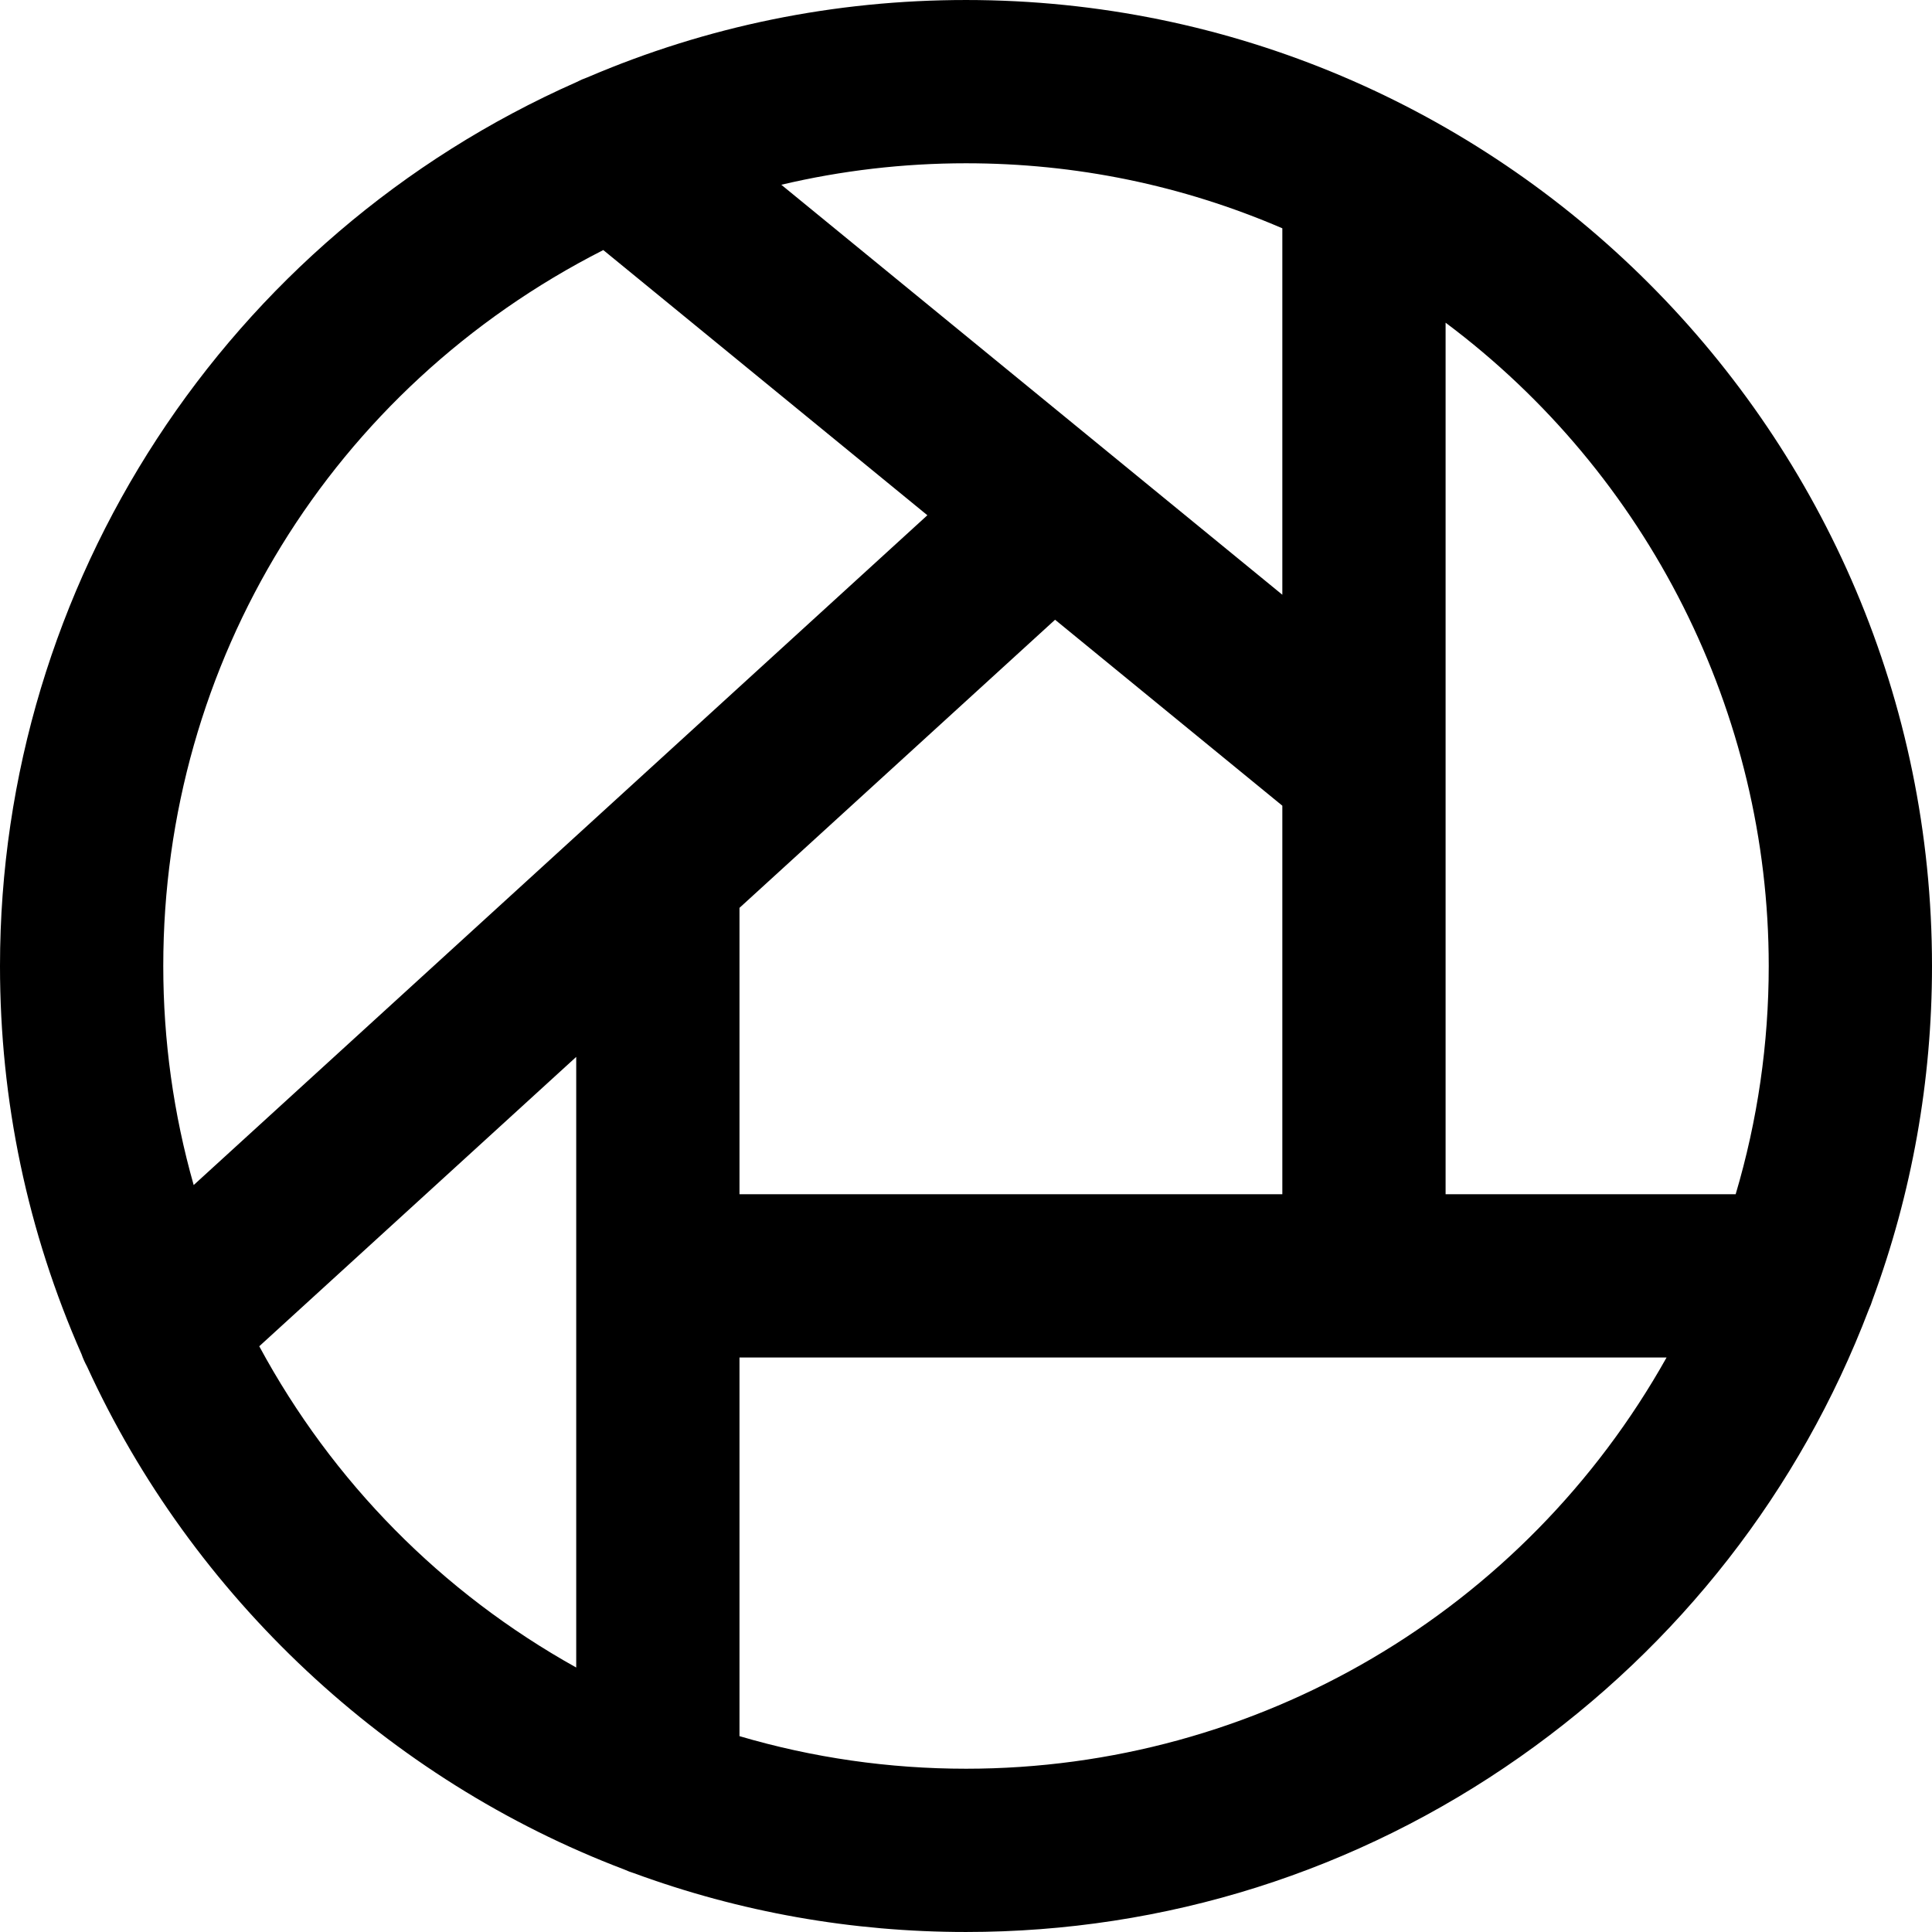 <?xml version="1.0" encoding="iso-8859-1"?>
<!-- Generator: Adobe Illustrator 18.0.0, SVG Export Plug-In . SVG Version: 6.00 Build 0)  -->
<!DOCTYPE svg PUBLIC "-//W3C//DTD SVG 1.1//EN" "http://www.w3.org/Graphics/SVG/1.1/DTD/svg11.dtd">
<svg version="1.1" id="Capa_1" xmlns="http://www.w3.org/2000/svg" xmlns:xlink="http://www.w3.org/1999/xlink" x="0px" y="0px"
	 viewBox="0 0 284 284" style="enable-background:new 0 0 284 284;" xml:space="preserve">
<path d="M142,0.001c-19.32,0-38.071,3.836-55.648,11.368c-0.583,0.208-1.103,0.435-1.589,0.692C33.268,34.831,0,85.828,0,142
	c0,19.825,4.035,39.03,11.994,57.085c0.205,0.591,0.472,1.188,0.793,1.777c15.47,33.825,44.254,60.776,78.988,73.953
	c0.503,0.229,0.983,0.41,1.387,0.529c15.63,5.742,32.062,8.654,48.838,8.654c29.313,0,57.471-8.897,81.43-25.73
	c23.418-16.453,41.16-39.218,51.269-65.741c0.239-0.522,0.43-1.022,0.553-1.441C281.056,175.376,284,158.86,284,142
	C284,63.701,220.299,0.001,142,0.001z M84.703,155.362v89.76c-19.771-11.018-35.827-27.285-46.593-47.224L84.703,155.362z
	 M142,259.999c-11.315,0-22.511-1.61-33.297-4.789v-55.663h136.281C224.045,236.901,184.817,259.999,142,259.999z M136.322,75.74
	L28.471,174.2C25.503,163.752,24,152.932,24,142c0-44.712,24.757-84.948,64.682-105.242L136.322,75.74z M142,24.001
	c16.132,0,31.771,3.216,46.5,9.559v53.866l-73.651-60.267C123.717,25.063,132.836,24.001,142,24.001z M188.5,118.436v57.111h-79.797
	v-42.095l46.391-42.352L188.5,118.436z M260,142c0,11.406-1.635,22.688-4.861,33.547H212.5V47.435
	C242.296,69.71,260,104.841,260,142z"/>
<g>
</g>
<g>
</g>
<g>
</g>
<g>
</g>
<g>
</g>
<g>
</g>
<g>
</g>
<g>
</g>
<g>
</g>
<g>
</g>
<g>
</g>
<g>
</g>
<g>
</g>
<g>
</g>
<g>
</g>
</svg>
